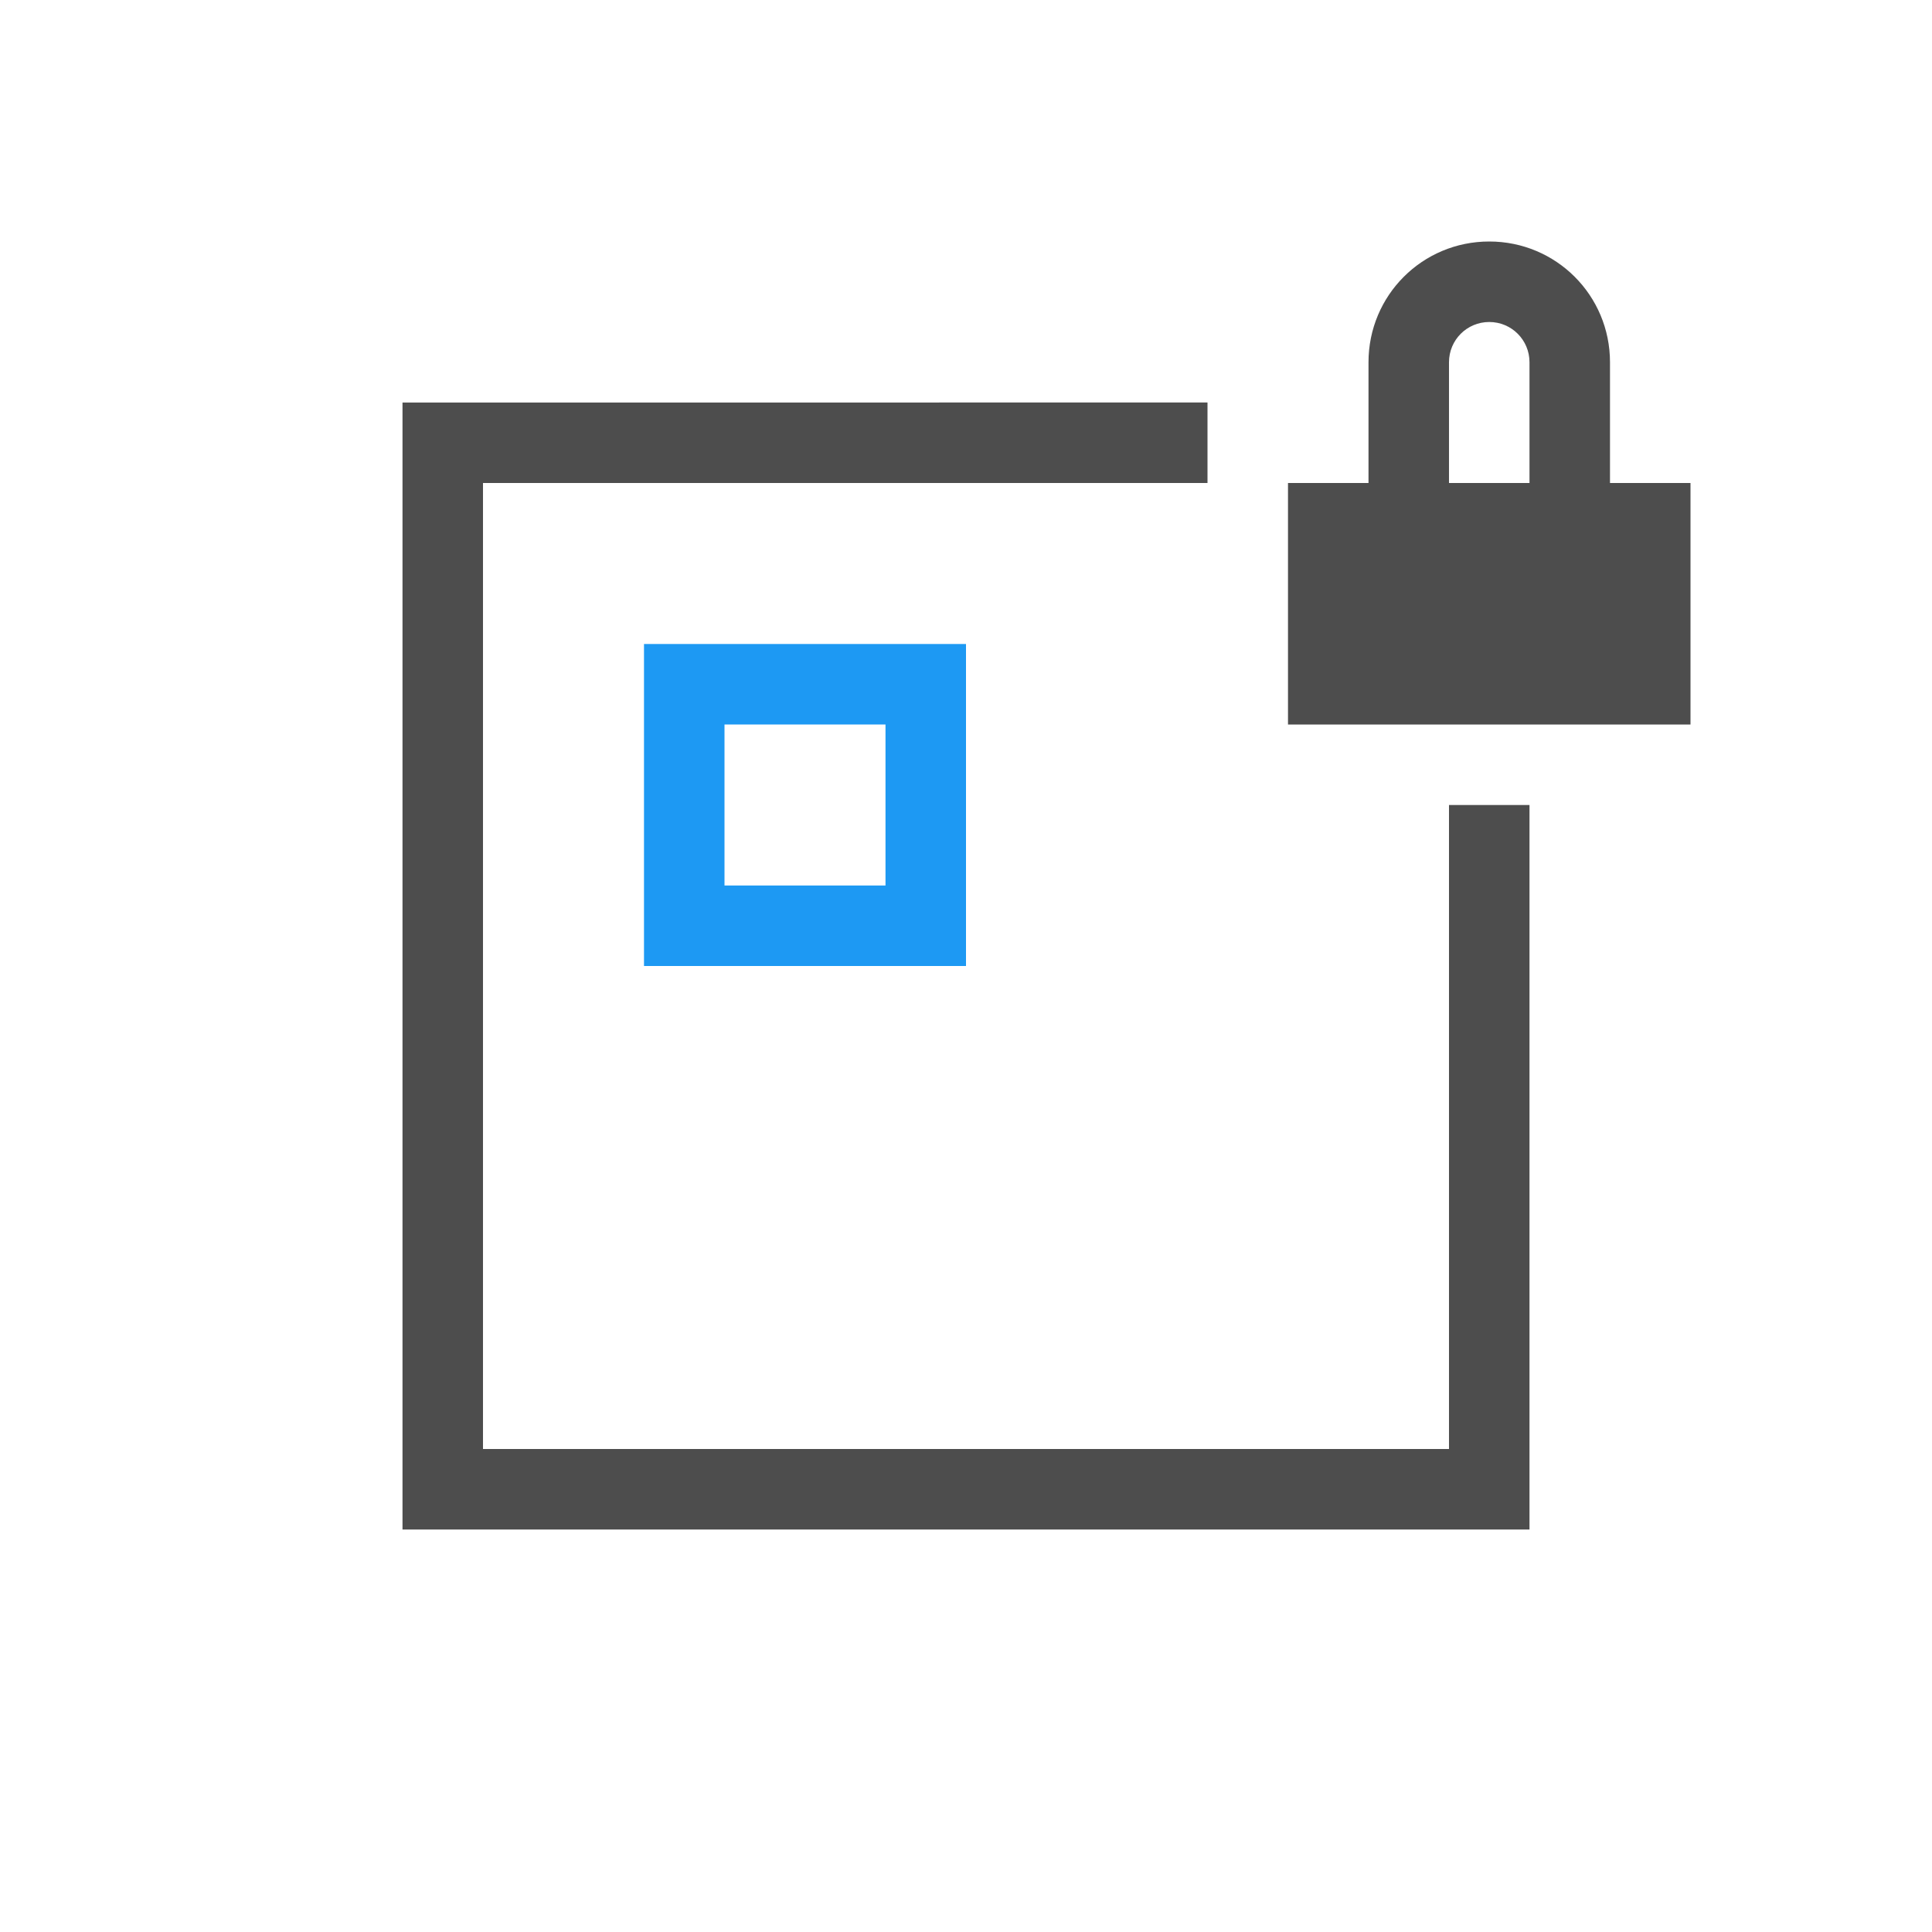 <svg viewBox="0 0 24 24" xmlns="http://www.w3.org/2000/svg"><path d="m18.5 3c-.831 0-1.5.669-1.5 1.5v1.5h-1v3h5v-3h-1v-1.5c0-.831-.669-1.5-1.5-1.5zm0 1c.277 0 .5.223.5.5v1.5h-1v-1.5c0-.277.223-.5.5-.5zm-13.5 1v14h14v-9h-1v8h-12v-12h9v-1z" fill="#4d4d4d"/><path d="m8 8v4h4v-4zm1 1h2v2h-2z" fill="#1d99f3"/></svg>